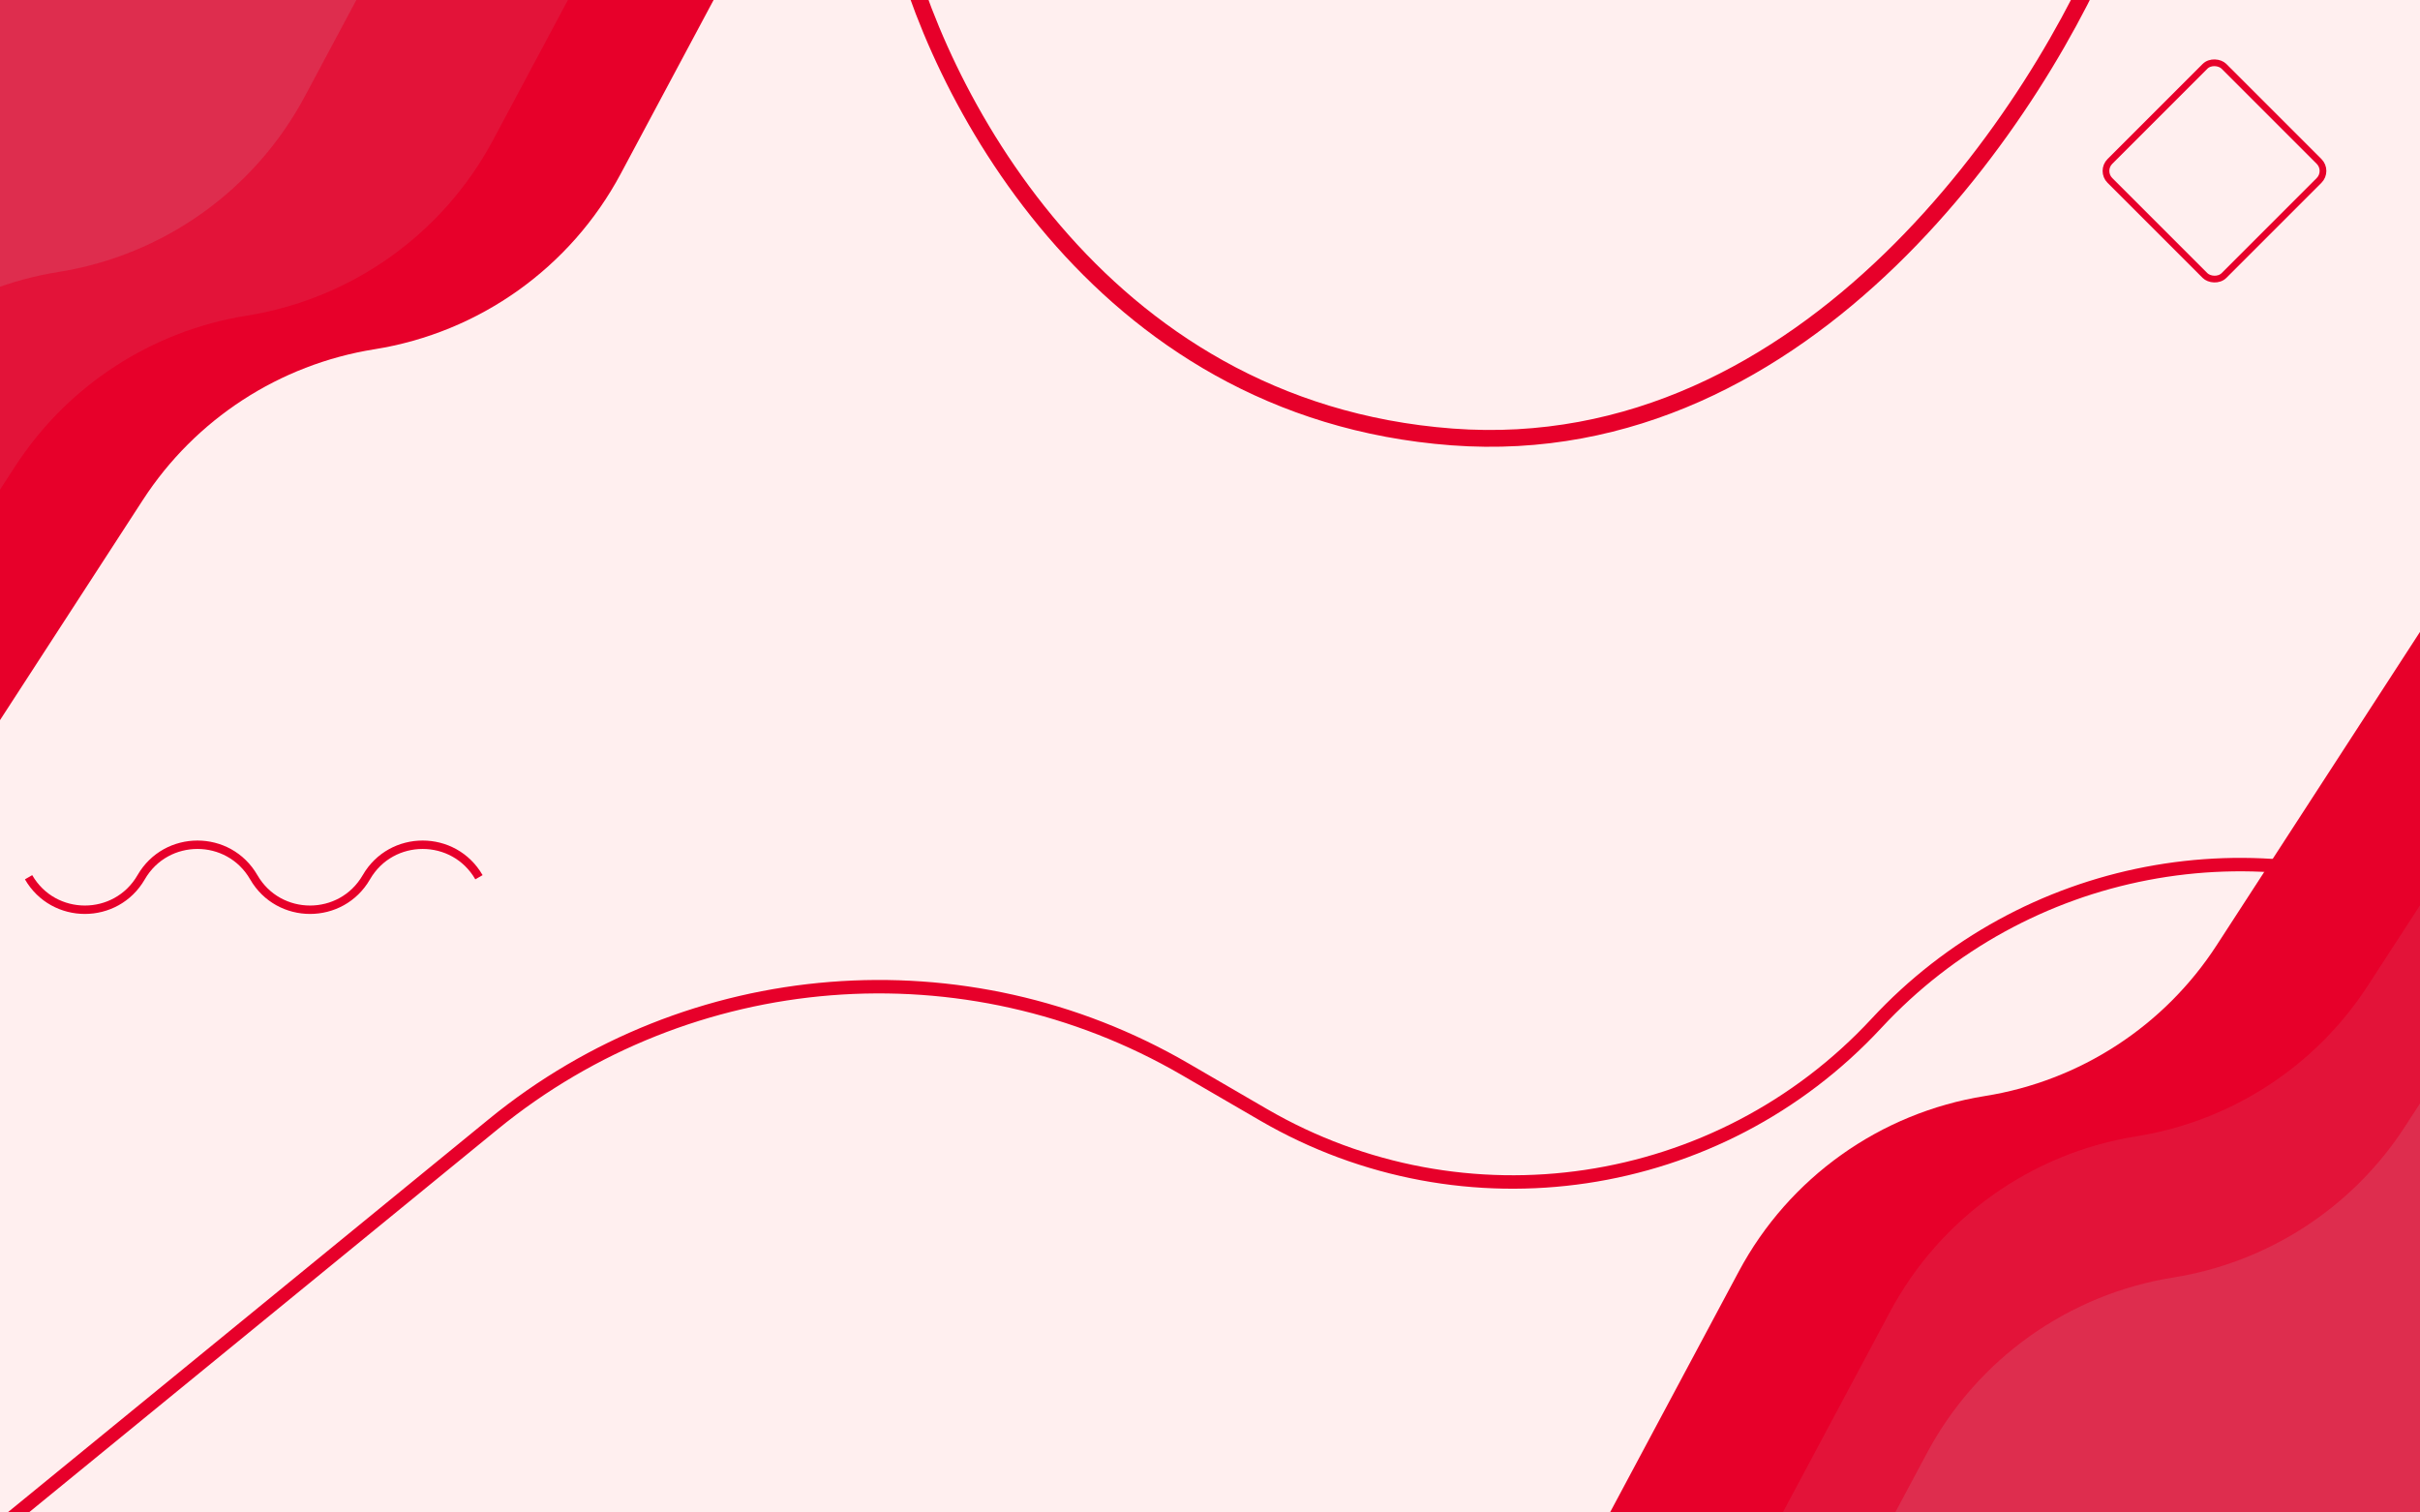 <svg width="1440" height="900" viewBox="0 0 1440 900" fill="none" xmlns="http://www.w3.org/2000/svg">
<rect x="0" y="0" width="1440" height="900" fill="#333333" stroke="none"/>
<g clip-path="url(#clip0)">
<rect width="1440" height="900" fill="#FFEFEF"/>
<path d="M17 522V522C31.892 547.783 69.108 547.783 84 522V522V522C98.892 496.217 136.108 496.217 151 522V522V522C165.892 547.783 203.108 547.783 218 522V522V522C232.892 496.217 270.108 496.217 285 522V522" stroke="#E7002A" stroke-width="5"/>
<path d="M369.337 103.435L446 -40H-36V484L85.035 297.463C116.206 249.423 166.281 216.849 222.833 207.825C285.306 197.855 339.516 159.229 369.337 103.435Z" fill="#E7002A"/>
<path d="M293.337 83.435L370 -60H-112V464L9.036 277.463C40.206 229.423 90.281 196.849 146.833 187.825C209.306 177.855 263.516 139.229 293.337 83.435Z" fill="#C4C4C4" fill-opacity="0.1"/>
<path d="M181.337 57.435L258 -86H-224V438L-102.964 251.463C-71.793 203.423 -21.718 170.849 34.833 161.825C97.306 151.855 151.516 113.229 181.337 57.435Z" fill="#C4C4C4" fill-opacity="0.15"/>
<path d="M1034.66 756.565L958 900L1440 900V376L1318.96 562.537C1287.79 610.577 1237.72 643.151 1181.17 652.175C1118.69 662.145 1064.48 700.771 1034.66 756.565Z" fill="#E7002A"/>
<path d="M1124.66 780.565L1048 924L1530 924V400L1408.96 586.537C1377.79 634.577 1327.72 667.151 1271.17 676.175C1208.69 686.145 1154.48 724.771 1124.66 780.565Z" fill="#C4C4C4" fill-opacity="0.1"/>
<rect x="1249.83" y="101.711" width="96" height="96" rx="8" transform="rotate(-45 1249.83 101.711)" stroke="#E7002A" stroke-width="4"/>
<path d="M-344 1190L293.482 668.981C410.493 573.347 574.545 560.3 705.202 636.237L751.866 663.358C871.213 732.722 1022.7 710.107 1116.58 608.908V608.908C1204.3 514.349 1343.27 487.7 1459.75 543.1L1592 606" stroke="#E7002A" stroke-width="8"/>
<path d="M864 260C651.2 244 555.333 50.667 534 -44H1258C1215.33 64 1076.8 276 864 260Z" stroke="#E7002A" stroke-width="10"/>
<path d="M1146.66 864.565L1070 1008L1552 1008V484L1430.96 670.537C1399.79 718.577 1349.72 751.151 1293.17 760.175C1230.69 770.145 1176.48 808.771 1146.66 864.565Z" fill="#C4C4C4" fill-opacity="0.15"/>
</g>
<defs>
<clipPath id="clip0">
<rect width="1440" height="900" fill="white"/>
</clipPath>
</defs>
</svg>
